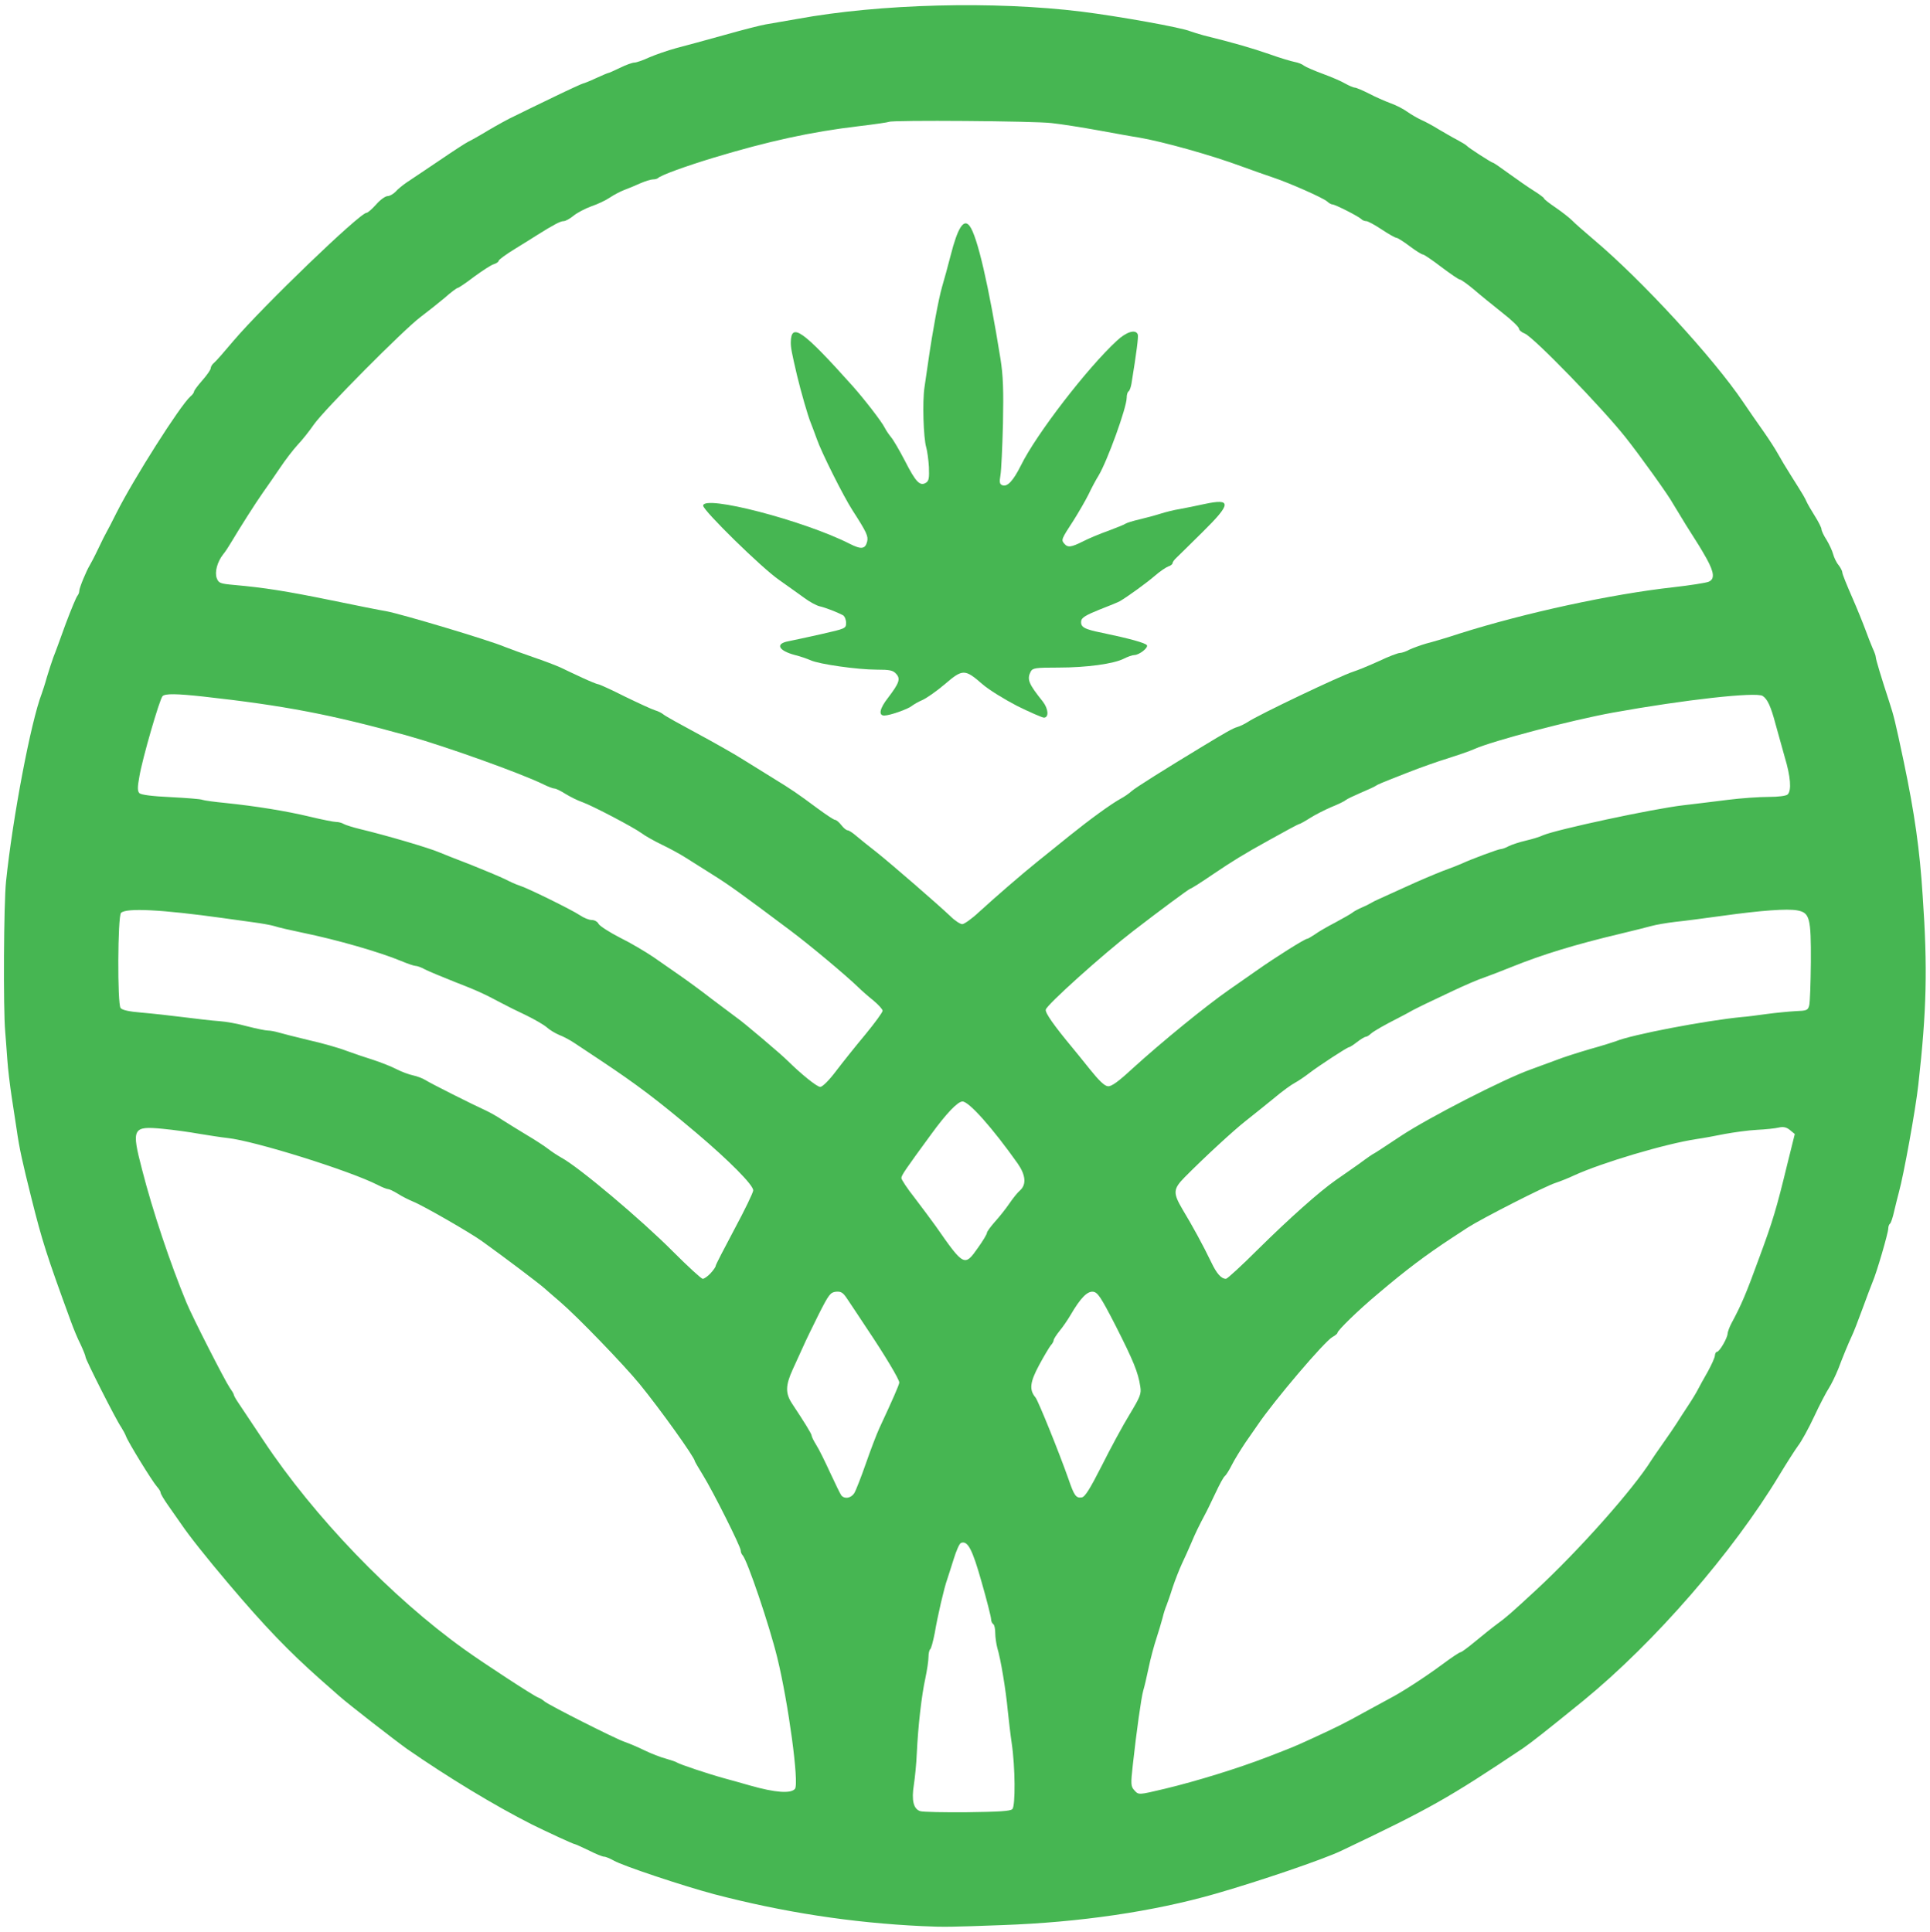 <?xml version="1.0" encoding="utf-8"?>
<!DOCTYPE svg PUBLIC "-//W3C//DTD SVG 20010904//EN" "http://www.w3.org/TR/2001/REC-SVG-20010904/DTD/svg10.dtd">
<svg version="1.0" xmlns="http://www.w3.org/2000/svg" width="925px" height="926px" viewBox="0 0 925 926" preserveAspectRatio="xMidYMid meet">
 <g fill="#46b652">
  <path d="M442 923.3 c-34.1 -1.6 -66.8 -6.7 -99.7 -15.3 -15 -4 -43.8 -13.6 -48.1 -16.1 -1.8 -1 -3.9 -1.9 -4.7 -1.9 -0.7 0 -4 -1.3 -7.3 -3 -3.4 -1.6 -6.4 -3 -6.7 -3 -0.7 0 -13 -5.7 -20.5 -9.4 -18 -9.1 -40.4 -22.7 -60 -36.3 -6 -4.3 -27.9 -21.3 -32.3 -25.2 -1.8 -1.6 -5.9 -5.2 -9.2 -8.1 -15.2 -13.5 -26.6 -25.3 -44.1 -46 -10.5 -12.4 -18.9 -23 -22.6 -28.5 -1.5 -2.2 -4.3 -6.2 -6.3 -9 -1.9 -2.7 -3.5 -5.4 -3.5 -5.9 0 -0.6 -0.8 -1.9 -1.8 -3 -2.3 -2.6 -13.8 -21.3 -14.8 -24.1 -0.4 -1.1 -1.5 -3.1 -2.4 -4.5 -2.5 -3.6 -17 -32.3 -17 -33.5 0 -0.6 -1.1 -3.3 -2.4 -6.1 -1.4 -2.7 -3.4 -7.6 -4.6 -10.9 -11.8 -32.2 -13.8 -38.7 -18.9 -59 -4.4 -17.6 -5.8 -23.9 -7.1 -33 -0.5 -3.3 -1.6 -10.4 -2.4 -15.7 -0.8 -5.3 -1.8 -13.4 -2.1 -18 -0.3 -4.6 -0.8 -10.5 -1 -13.3 -1 -10.9 -0.7 -61.6 0.4 -72 3.2 -30.8 11.9 -76.5 17.1 -90 0.4 -1.1 1.6 -4.7 2.5 -8 1 -3.3 2.4 -7.6 3.1 -9.5 0.8 -1.9 3.4 -9.1 5.9 -16 2.6 -6.9 5.1 -12.9 5.6 -13.4 0.5 -0.6 0.9 -1.6 0.9 -2.4 0 -1.4 3.4 -9.6 5 -12.2 0.5 -0.8 2.4 -4.4 4.1 -8 1.7 -3.6 3.5 -7.2 4 -8 0.5 -0.8 2.6 -4.9 4.7 -9.1 8.3 -16.5 30.5 -51.4 35.4 -55.8 1 -0.8 1.8 -1.9 1.8 -2.4 0 -0.5 1.8 -2.9 4 -5.4 2.2 -2.5 4 -5.1 4 -5.8 0 -0.7 0.7 -1.9 1.6 -2.6 0.9 -0.7 5 -5.4 9.2 -10.4 14.1 -16.6 60.7 -61.5 63.9 -61.5 0.6 0 2.6 -1.8 4.6 -4 1.9 -2.2 4.4 -4 5.5 -4 1 0 2.7 -1 3.8 -2.1 1 -1.2 3.5 -3.2 5.4 -4.5 1.9 -1.2 8.9 -6 15.5 -10.4 6.6 -4.5 12.9 -8.6 14 -9.1 1.1 -0.5 5.4 -2.9 9.5 -5.4 4.1 -2.4 9.8 -5.6 12.7 -6.9 2.8 -1.4 11.2 -5.5 18.7 -9.1 7.4 -3.6 13.8 -6.5 14.1 -6.5 0.3 0 3.1 -1.1 6.1 -2.5 3 -1.4 5.7 -2.5 5.9 -2.5 0.3 0 2.8 -1.1 5.7 -2.5 2.8 -1.4 5.9 -2.5 6.9 -2.5 0.9 0 4.1 -1.1 7.1 -2.5 3 -1.3 8.8 -3.3 12.8 -4.4 4.1 -1.1 14.7 -3.9 23.5 -6.4 8.8 -2.5 17.6 -4.7 19.5 -5 1.9 -0.3 8.7 -1.5 15 -2.6 39.8 -7.3 94.5 -8.7 136.5 -3.5 17.6 2.2 47.8 7.6 52 9.4 1.1 0.4 4 1.3 6.5 2 13.9 3.4 23.5 6.2 31.5 9 5 1.8 10.4 3.4 12 3.7 1.7 0.3 3.7 1.1 4.5 1.8 0.8 0.6 4.9 2.4 9 3.9 4.1 1.5 9 3.6 10.8 4.7 1.8 1 3.9 1.9 4.5 1.9 0.7 0 3.7 1.3 6.7 2.8 3 1.6 7.8 3.7 10.5 4.7 2.8 1 6.4 2.9 8 4.1 1.7 1.2 4.6 2.9 6.5 3.8 1.9 0.8 5.8 2.9 8.5 4.6 2.8 1.6 6.8 4 9 5.1 2.2 1.2 4.2 2.4 4.5 2.8 0.7 0.9 11.9 8.1 12.5 8.1 0.4 0 3.8 2.4 7.8 5.3 4 2.9 9.3 6.6 11.9 8.2 2.7 1.7 4.8 3.3 4.8 3.6 0 0.4 2.6 2.4 5.7 4.5 3.2 2.2 6.6 4.9 7.8 6.1 1.1 1.2 5.8 5.3 10.5 9.3 22.8 19.2 57.3 56.7 71.5 77.8 2.8 4.1 7.1 10.4 9.7 14 2.6 3.7 5.7 8.5 6.9 10.7 1.2 2.2 4 6.9 6.3 10.5 6.3 10 6.5 10.4 7.5 12.6 0.5 1.1 2.3 4.2 4 6.9 1.7 2.7 3.1 5.5 3.1 6.2 0 0.7 1.1 3.1 2.5 5.2 1.3 2.2 2.7 5.2 3.1 6.8 0.4 1.5 1.5 3.9 2.6 5.2 1 1.3 1.8 2.9 1.8 3.6 0 0.7 2.1 5.9 4.6 11.6 2.5 5.7 5.4 12.9 6.5 15.9 1.1 3 2.6 6.9 3.4 8.7 0.8 1.7 1.5 3.6 1.5 4.2 0 1.1 2.7 10 6.5 21.6 2.2 6.7 2.8 9.2 6.9 28.5 5.2 24.8 7.7 42.3 9.1 64.5 2.4 34.6 1.9 55 -2.1 90.5 -1.3 11.9 -7 43.2 -9.3 51.5 -0.5 1.7 -1.4 5.6 -2.2 8.8 -0.7 3.2 -1.6 6 -2.1 6.3 -0.4 0.3 -0.8 1.3 -0.8 2.3 0 2.1 -5.6 21.3 -7.5 25.6 -0.7 1.7 -2.9 7.5 -4.9 13 -2 5.5 -4.3 11.4 -5.1 13 -1.8 3.9 -3.8 8.7 -6.5 15.8 -1.3 3.2 -3.3 7.3 -4.4 9 -1.2 1.8 -4.4 7.9 -7.1 13.7 -2.7 5.8 -6.2 12.1 -7.7 14 -1.4 1.9 -5.5 8.3 -9 14.1 -22.3 37 -59.7 80.1 -93.9 108.1 -18 14.6 -24.7 19.9 -28.9 22.8 -35.9 24 -44.5 28.9 -87.2 49.2 -8.8 4.2 -39.7 14.7 -60.3 20.6 -29.6 8.5 -65.1 13.7 -102 15 -24.1 0.9 -28.3 1 -38.5 0.5z m43.2 -56.1 c1.5 -1.5 1.4 -20.1 -0.3 -31.5 -0.6 -4 -1.4 -11 -1.9 -15.7 -0.9 -9.8 -3.4 -24.9 -5 -30 -0.5 -1.9 -1 -5.2 -1 -7.2 0 -2 -0.4 -4 -1 -4.3 -0.5 -0.3 -1 -1.4 -1 -2.4 0 -0.9 -2 -8.9 -4.5 -17.6 -4.5 -16 -6.7 -20.1 -9.9 -18.9 -0.8 0.3 -2.3 3.8 -3.5 7.7 -1.3 4 -2.6 8.3 -3.1 9.7 -1.4 3.7 -4.6 17.5 -6 25.8 -0.8 4 -1.7 7.5 -2.2 7.8 -0.4 0.3 -0.8 2 -0.8 3.7 0 1.8 -0.7 6.4 -1.5 10.2 -1.8 8.1 -3.5 23 -4.1 36 -0.2 5 -0.9 11.7 -1.4 15 -1.2 7.5 -0.2 11.7 3.1 12.7 1.3 0.4 11.5 0.6 22.6 0.5 15.1 -0.2 20.5 -0.5 21.5 -1.5z m73.3 -9.8 c15 -3.6 34.7 -9.7 48.5 -15 12.7 -4.9 13 -5 21.5 -8.9 12 -5.5 16.2 -7.6 25 -12.5 5 -2.7 10.6 -5.8 12.5 -6.8 6 -3.1 17.2 -10.4 25.3 -16.4 4.3 -3.2 8.2 -5.8 8.7 -5.8 0.5 0 3.7 -2.4 7.2 -5.3 3.5 -2.9 8.1 -6.6 10.3 -8.2 4.4 -3.2 6.8 -5.3 18.9 -16.5 20.6 -19.1 46.5 -48.3 55.1 -62.1 0.6 -0.9 3 -4.5 5.5 -8 2.5 -3.5 5.4 -7.8 6.5 -9.5 1.1 -1.8 3.6 -5.6 5.5 -8.5 2 -3 4.1 -6.5 4.8 -7.9 0.7 -1.4 2.8 -5.2 4.7 -8.5 1.8 -3.3 3.4 -6.8 3.4 -7.7 0.1 -1 0.5 -1.8 1 -1.8 1.2 0 5.1 -6.7 5.1 -8.8 0.1 -0.9 0.9 -3.1 1.8 -4.8 4.9 -9.1 7.1 -14.3 13.5 -31.9 6.4 -17.3 8.2 -23.4 13.2 -44 l3.7 -14.9 -2.3 -1.9 c-1.7 -1.4 -3.2 -1.7 -5.4 -1.2 -1.6 0.4 -6.4 0.9 -10.5 1.1 -4.1 0.2 -11.1 1.2 -15.5 2 -4.4 0.9 -10.4 2 -13.3 2.4 -15.2 2.3 -45.6 11.4 -58.7 17.4 -2.7 1.3 -6.8 2.9 -8.9 3.6 -5.1 1.6 -35.6 17.2 -42.1 21.4 -2.7 1.8 -6.1 4 -7.5 4.9 -12.8 8.4 -22.2 15.5 -35.4 26.7 -9.6 8 -19.6 17.8 -19.6 18.9 0 0.4 -1.1 1.3 -2.4 2 -3.7 2 -27.8 30.3 -35.8 42.1 -1 1.4 -3.6 5.2 -5.9 8.5 -2.2 3.3 -5.2 8.1 -6.5 10.7 -1.3 2.6 -2.8 4.9 -3.3 5.3 -0.6 0.3 -2.6 4 -4.6 8.3 -2 4.2 -4.2 8.8 -5 10.2 -2.8 5.3 -4.5 8.7 -6.5 13.5 -1.2 2.8 -3.2 7.3 -4.5 10 -1.3 2.8 -3.3 7.9 -4.5 11.5 -1.1 3.6 -2.5 7.4 -2.9 8.5 -0.5 1.1 -1.4 3.8 -1.9 6 -0.6 2.2 -1.9 6.7 -3 10 -1.1 3.3 -2.8 9.6 -3.7 14 -0.9 4.4 -2.1 9.4 -2.6 11 -0.9 3.2 -3.2 19.3 -5 35.8 -1 8.9 -0.9 10 0.7 11.8 2.2 2.4 1.8 2.4 14.9 -0.7z m-177.5 0.1 c2.1 -2.5 -3.2 -41.5 -8.5 -63 -3.8 -15.5 -14.3 -46.5 -16.6 -49 -0.5 -0.5 -0.9 -1.5 -0.9 -2.3 0 -1.8 -13.1 -28 -18.1 -36.1 -2.1 -3.4 -3.9 -6.5 -3.9 -6.7 0 -1.7 -16.6 -24.9 -26.4 -36.9 -7.7 -9.4 -29.8 -32.3 -38.2 -39.5 -2.2 -1.9 -5.6 -4.8 -7.5 -6.5 -3.1 -2.7 -18.7 -14.5 -29.7 -22.4 -5.6 -4.1 -28.8 -17.4 -33.2 -19.1 -1.9 -0.8 -5.2 -2.4 -7.2 -3.7 -2.1 -1.3 -4.2 -2.3 -4.8 -2.3 -0.6 0 -2.9 -0.9 -5 -2 -13.3 -6.8 -58.9 -21.1 -72 -22.5 -3 -0.3 -9.1 -1.3 -13.5 -2 -4.4 -0.8 -12.3 -1.9 -17.5 -2.4 -14.5 -1.4 -15.1 -0.3 -9.9 19.6 5 19.6 13.5 45 21.3 63.8 2.8 6.8 18.4 37.4 20.7 40.7 1 1.4 1.9 2.9 1.9 3.2 0 0.4 0.8 1.9 1.8 3.4 1 1.5 6.7 10 12.6 18.9 24.2 36.4 61.2 74.9 96.1 99.9 9.6 6.9 33.4 22.4 35.4 23.1 0.9 0.3 2.3 1.2 3.1 1.9 2.3 1.9 34 17.9 38.2 19.3 2 0.7 6.4 2.5 9.6 4.1 3.3 1.6 7.9 3.4 10.3 4 2.4 0.7 4.9 1.5 5.4 1.9 1.2 0.8 14.5 5.3 22.5 7.5 3 0.8 8.7 2.4 12.5 3.5 12 3.4 19.5 4 21.5 1.6z m28.4 -141.7 c0.8 -1.3 3.3 -7.7 5.6 -14.3 2.3 -6.6 5.2 -14.2 6.5 -17 6.3 -13.5 9.5 -20.8 9.5 -21.8 0 -1.5 -7 -13.2 -15.4 -25.7 -3.8 -5.8 -8.1 -12.2 -9.5 -14.3 -2.1 -3.2 -3 -3.7 -5.5 -3.5 -2.6 0.3 -3.4 1.3 -8.2 10.8 -2.9 5.8 -6.4 13 -7.7 16 -1.4 3 -3.5 7.6 -4.7 10.3 -3.6 7.9 -3.7 11.6 -0.2 16.8 5.5 8.3 9.2 14.2 9.2 15.1 0 0.5 1 2.5 2.3 4.6 1.3 2 4.2 8 6.6 13.2 2.4 5.2 4.8 10.1 5.3 10.8 1.6 1.9 4.6 1.4 6.2 -1z m118.7 -13.3 c4.1 -8.2 10.1 -19.3 13.3 -24.5 5.1 -8.5 5.7 -9.9 5.1 -13.4 -1 -6.8 -3.4 -12.5 -11.8 -29.1 -7.2 -14 -8.6 -16 -10.8 -16.3 -2.8 -0.3 -6 2.9 -10.9 11.3 -1.3 2.2 -3.6 5.6 -5.2 7.5 -1.5 1.9 -2.8 3.9 -2.8 4.4 0 0.5 -0.6 1.7 -1.4 2.5 -0.7 0.9 -3.3 5.2 -5.6 9.5 -4.4 8.2 -4.8 11.8 -1.7 15.5 1.3 1.6 11.3 26.3 15.8 39.1 2.7 7.9 3.6 9.2 6.3 8.8 1.6 -0.2 3.9 -3.9 9.7 -15.3z m-187.6 -92.1 c1.4 -1.5 2.5 -3.1 2.5 -3.6 0 -0.5 4.1 -8.4 9 -17.6 5 -9.3 9 -17.6 9 -18.6 0 -2.6 -11.5 -14.2 -27.2 -27.5 -19.1 -16.1 -28.4 -23.1 -45.8 -34.7 -4.7 -3.1 -10.3 -6.8 -12.5 -8.3 -2.2 -1.5 -5.6 -3.3 -7.5 -4 -1.9 -0.8 -4.6 -2.4 -6 -3.7 -1.4 -1.2 -5.9 -3.8 -10 -5.8 -4.1 -1.9 -9.3 -4.5 -11.5 -5.7 -8.5 -4.5 -11.4 -5.9 -22.5 -10.2 -6.3 -2.5 -12.8 -5.2 -14.5 -6.1 -1.6 -0.9 -3.6 -1.6 -4.4 -1.6 -0.7 0 -3.9 -1.1 -7 -2.4 -10.1 -4.2 -30.5 -10.1 -47.1 -13.5 -5.8 -1.2 -11.9 -2.6 -13.6 -3.2 -1.7 -0.5 -6.2 -1.3 -10 -1.8 -3.8 -0.5 -10.3 -1.4 -14.4 -2 -29.5 -4.1 -46.5 -5 -49 -2.5 -1.6 1.6 -1.8 43.8 -0.2 45.6 0.8 1 4 1.7 10 2.2 4.8 0.4 13.9 1.4 20.2 2.2 6.3 0.8 14 1.7 17.2 1.9 3.1 0.2 9.1 1.3 13.4 2.5 4.3 1.1 8.7 2 9.8 2 1.1 0 3.3 0.4 5 0.9 1.7 0.5 8.3 2.2 14.6 3.7 6.3 1.4 14.4 3.7 18 5.1 3.6 1.3 9.4 3.3 13 4.4 3.6 1.2 8.5 3.1 11 4.4 2.5 1.3 6.1 2.6 8 3 1.9 0.4 4.6 1.4 6 2.3 2.5 1.6 22.4 11.6 29 14.6 1.9 0.9 5.5 2.9 8 4.6 2.5 1.6 7.7 4.8 11.5 7.1 3.9 2.3 8.5 5.3 10.3 6.7 1.8 1.4 4.6 3.2 6.2 4.1 8.4 4.5 38.5 29.9 53.5 45 7.2 7.2 13.6 13.1 14.3 13.1 0.7 0 2.4 -1.2 3.7 -2.6z m262.6 -11.7 c14.9 -14.7 29 -27.3 37.1 -33 2.5 -1.7 7.6 -5.3 11.3 -7.9 3.6 -2.7 6.7 -4.8 6.9 -4.8 0.2 0 6.1 -3.9 13.2 -8.6 13.2 -8.7 49 -27.1 61.9 -31.7 3.9 -1.4 9.5 -3.5 12.5 -4.6 3 -1.2 10.2 -3.5 16 -5.2 5.8 -1.6 11.4 -3.4 12.5 -3.8 7.4 -3.1 42.9 -9.9 60.5 -11.6 1.9 -0.1 7.1 -0.8 11.5 -1.4 4.4 -0.6 10.7 -1.2 14 -1.4 5.4 -0.2 6 -0.4 6.6 -2.7 0.4 -1.4 0.7 -10.7 0.8 -20.8 0.1 -21.2 -0.5 -23.7 -6.5 -24.8 -4.7 -0.9 -17.2 0 -35.9 2.6 -8.2 1.1 -18.4 2.5 -22.6 2.9 -4.2 0.5 -9.4 1.4 -11.5 2 -2.1 0.6 -8.6 2.2 -14.4 3.6 -22.3 5.3 -37.6 10 -52.5 16 -4.9 2 -11 4.3 -13.5 5.2 -2.5 0.8 -9 3.6 -14.5 6.2 -5.5 2.6 -11.6 5.5 -13.5 6.4 -1.9 0.9 -4.6 2.3 -6 3 -1.4 0.8 -4.3 2.4 -6.5 3.5 -7.1 3.6 -12 6.4 -13.6 7.8 -0.8 0.8 -1.9 1.4 -2.4 1.4 -0.4 0 -2.3 1.1 -4.1 2.5 -1.8 1.4 -3.5 2.5 -3.9 2.5 -0.8 0 -14.3 8.8 -19 12.4 -2.2 1.7 -5.3 3.8 -6.8 4.6 -1.6 0.8 -6.2 4.1 -10.2 7.5 -4 3.3 -10.2 8.2 -13.7 11 -5.7 4.5 -19.4 17.1 -29 26.8 -5.6 5.7 -5.7 7.5 -1 15.5 4.6 7.6 9.8 17.1 13.7 25.2 2.6 5.5 4.8 8 7.1 8 0.6 0 7.6 -6.4 15.5 -14.3z m-134.3 -0.7 c2.3 -3.2 4.2 -6.4 4.2 -7 0 -0.6 1.7 -2.9 3.8 -5.3 2.1 -2.3 5.2 -6.2 6.9 -8.7 1.7 -2.5 4 -5.4 5.2 -6.4 3.1 -2.8 2.7 -7.3 -1.1 -12.8 -12.1 -17.1 -23.4 -29.8 -26.5 -29.8 -2.3 0 -7.8 5.8 -15 15.7 -12.3 16.8 -14.3 19.7 -14.3 21 0 0.7 2.8 5 6.3 9.4 3.4 4.5 8 10.6 10.2 13.7 13.5 19.4 13.8 19.5 20.3 10.2z m-68.1 -84.6 c3.2 -4.2 9.5 -12.1 14.1 -17.6 4.5 -5.5 8.2 -10.5 8.2 -11.3 0 -0.7 -2 -2.9 -4.4 -4.9 -2.5 -2 -5.8 -4.9 -7.3 -6.4 -5.9 -5.7 -23.2 -20.2 -32.7 -27.3 -23.6 -17.7 -29.2 -21.7 -36.7 -26.4 -4.4 -2.7 -10.2 -6.5 -13 -8.2 -2.8 -1.8 -8.1 -4.7 -11.7 -6.4 -3.7 -1.8 -8 -4.2 -9.7 -5.5 -3.8 -2.8 -23.4 -13.1 -28.4 -14.9 -2.1 -0.7 -5.7 -2.5 -8 -3.9 -2.2 -1.4 -4.6 -2.6 -5.3 -2.6 -0.7 0 -3.1 -0.9 -5.3 -2 -10.8 -5.3 -46.8 -18.2 -65 -23.3 -36.7 -10.2 -59.3 -14.5 -98 -18.8 -12.9 -1.4 -18.3 -1.5 -19.6 -0.2 -1.4 1.4 -9.7 30 -11.1 38.5 -1 5.3 -0.9 7.1 0 8 0.8 0.8 6.2 1.5 15 1.9 7.5 0.4 14.4 0.9 15.2 1.3 0.8 0.3 5.8 1 11 1.5 14.5 1.5 28.9 3.8 40.6 6.6 5.8 1.4 11.4 2.5 12.5 2.5 1.1 0 2.7 0.4 3.7 1 0.9 0.5 4.4 1.6 7.7 2.4 12.9 3.1 33 9 38.1 11.2 1.7 0.7 8.4 3.4 15 5.9 6.5 2.6 13.9 5.7 16.4 6.9 2.5 1.3 5.6 2.7 7 3.1 3.7 1.1 25 11.6 28.9 14.2 1.9 1.3 4.4 2.3 5.7 2.3 1.3 0 2.8 0.8 3.3 1.9 0.6 1 5.2 4 10.3 6.6 5.1 2.5 12.3 6.8 16 9.3 3.7 2.6 9.3 6.5 12.5 8.7 3.2 2.2 10.2 7.3 15.6 11.5 5.5 4.1 10.9 8.2 12 9 2.7 1.8 21.5 17.7 24.2 20.5 6.4 6.3 14 12.5 15.6 12.5 1.1 0 4.2 -3.1 7.6 -7.6z m142.2 -1.3 c14.2 -12.9 34.8 -29.7 46.1 -37.6 3.2 -2.2 9.3 -6.5 13.6 -9.5 8.8 -6.2 22.8 -15 23.9 -15 0.4 0 2 -1 3.7 -2.1 1.6 -1.2 5.9 -3.7 9.6 -5.6 3.7 -2 7.4 -4.1 8.2 -4.7 0.8 -0.7 2.9 -1.8 4.5 -2.5 1.7 -0.7 3.7 -1.7 4.5 -2.2 0.8 -0.5 2.6 -1.4 4 -2 1.4 -0.6 7.2 -3.3 13 -5.9 5.8 -2.7 13.7 -6 17.5 -7.5 3.9 -1.4 7.9 -3 9 -3.5 4.7 -2.2 17.7 -7 18.8 -7 0.6 0 2.4 -0.6 3.8 -1.4 1.4 -0.7 5 -1.9 8 -2.6 3 -0.7 6.8 -1.8 8.4 -2.6 6.2 -2.7 52.6 -12.7 67.3 -14.4 5.3 -0.6 14.9 -1.8 21.3 -2.6 6.3 -0.8 15.1 -1.4 19.5 -1.4 4.9 0 8.5 -0.5 9.2 -1.2 1.9 -1.9 1.4 -8.5 -1.4 -17.8 -1.3 -4.7 -3.3 -11.8 -4.4 -15.8 -2.3 -8.7 -3.9 -12.1 -6.2 -13.6 -3.2 -2 -37.5 1.8 -71.8 8 -19.8 3.6 -57.6 13.5 -66.5 17.5 -2.2 1 -7.8 2.9 -12.5 4.4 -4.7 1.4 -13.4 4.5 -19.5 6.9 -14.2 5.6 -13.7 5.4 -15.5 6.5 -0.8 0.5 -4 1.9 -7 3.2 -3 1.3 -6.2 2.8 -7 3.4 -0.8 0.7 -4 2.2 -7 3.4 -3 1.3 -7.6 3.6 -10.1 5.2 -2.5 1.6 -4.9 2.9 -5.2 2.9 -0.4 0 -6.9 3.5 -14.4 7.7 -12.5 6.9 -17.6 10.1 -26.8 16.3 -5.7 3.9 -10.6 7 -11 7 -0.5 0 -14.3 10.2 -27.4 20.3 -14.3 11 -41.6 35.5 -41.9 37.7 -0.3 1.6 4.1 7.8 13 18.5 0.9 1.1 4.6 5.6 8.1 10 4.4 5.5 7.1 8.1 8.7 8.2 1.7 0.2 5.1 -2.3 11.9 -8.6z m-73.7 -74.9 c8.1 -7.4 20.8 -18.4 28.4 -24.5 3.2 -2.6 10 -8 14.9 -12 9.7 -7.8 19.8 -15.2 24.7 -17.9 1.7 -0.9 4 -2.5 5.2 -3.6 1.6 -1.5 15.6 -10.3 33.6 -21.2 11.7 -7.1 14.9 -8.9 17 -9.5 1.4 -0.4 3.6 -1.5 5 -2.4 5 -3.4 44.7 -22.3 50.5 -24.1 2.2 -0.7 7.8 -3 12.4 -5.1 4.6 -2.2 9.1 -3.9 10 -3.9 0.9 0 3 -0.7 4.6 -1.6 1.7 -0.8 5.3 -2.1 8 -2.9 2.8 -0.7 10 -2.8 16 -4.8 31.3 -9.9 72.7 -18.9 102.5 -22.2 8 -0.9 15.5 -2.1 16.8 -2.6 3.1 -1.2 2.8 -4.4 -0.8 -11 -3.3 -5.8 -3.4 -5.9 -10 -16.3 -2.4 -3.9 -5.2 -8.5 -6.2 -10.2 -2 -3.8 -16 -23.3 -22.6 -31.6 -11.3 -14.3 -44.1 -48.1 -48.4 -49.9 -1.6 -0.6 -2.8 -1.7 -2.8 -2.4 0 -0.7 -3.6 -4.2 -8 -7.6 -4.4 -3.5 -10.6 -8.5 -13.7 -11.2 -3.1 -2.6 -6.1 -4.7 -6.6 -4.7 -0.6 0 -4.5 -2.7 -8.9 -6 -4.3 -3.3 -8.3 -6 -8.8 -6 -0.6 0 -3.5 -1.8 -6.4 -4 -2.9 -2.2 -5.8 -4 -6.3 -4 -0.6 0 -3.8 -1.8 -7.1 -4 -3.3 -2.2 -6.6 -4 -7.4 -4 -0.8 0 -1.8 -0.4 -2.4 -1 -1.3 -1.3 -12.5 -7 -13.8 -7 -0.5 0 -1.7 -0.6 -2.5 -1.4 -2 -1.8 -18.6 -9.1 -26.2 -11.6 -3 -1 -9.8 -3.4 -15 -5.3 -14 -5.2 -37.4 -11.8 -49.2 -13.8 -2.8 -0.4 -11.5 -2 -19.2 -3.4 -7.7 -1.4 -17.8 -3 -22.5 -3.5 -7.9 -1 -76.4 -1.5 -77.9 -0.6 -0.3 0.2 -6.9 1.2 -14.6 2.1 -22.9 2.7 -43.3 7.2 -69.5 15.1 -13.8 4.2 -25.3 8.4 -26.7 9.8 -0.3 0.3 -1.4 0.6 -2.4 0.6 -1 0 -3.8 0.9 -6.1 1.9 -2.4 1.1 -5.8 2.5 -7.7 3.2 -1.8 0.7 -4.9 2.3 -6.8 3.6 -1.9 1.3 -5.9 3.2 -8.9 4.2 -3 1.1 -6.8 3.1 -8.5 4.5 -1.7 1.4 -3.8 2.6 -4.8 2.6 -1.5 0 -4.9 1.8 -12.7 6.7 -1 0.7 -5.6 3.5 -10.1 6.3 -4.6 2.8 -8.3 5.5 -8.3 6 0 0.5 -1 1.2 -2.2 1.6 -1.3 0.3 -5.5 3.1 -9.5 6 -3.9 3 -7.5 5.4 -7.9 5.4 -0.4 0 -3.3 2.1 -6.3 4.8 -3.1 2.6 -8.3 6.7 -11.6 9.2 -8.1 6.1 -46 44.3 -51 51.4 -2.2 3.2 -5.7 7.6 -7.9 9.9 -2.1 2.3 -5.8 7.1 -8.2 10.7 -2.4 3.6 -6.2 9 -8.3 12 -3.6 5.1 -10.9 16.6 -15.5 24.3 -1 1.7 -2.6 4.2 -3.7 5.5 -2.8 3.6 -4.1 8.5 -3 11.4 0.9 2.3 1.6 2.6 8.3 3.2 14.5 1.3 24.7 2.9 46.3 7.3 12.1 2.5 24.1 4.9 26.7 5.3 7.4 1.4 49 13.8 56.8 17.1 2.5 1 8.6 3.2 13.5 4.9 5 1.7 10.8 3.9 13 4.9 2.2 1.1 7 3.3 10.6 5 3.7 1.7 7.1 3.1 7.6 3.1 0.5 0 6.3 2.6 12.8 5.9 6.6 3.2 13.1 6.2 14.5 6.6 1.4 0.4 3.2 1.3 4 2 0.8 0.7 8 4.7 16 9 8 4.3 17.7 9.8 21.5 12.2 3.9 2.4 10.6 6.6 15 9.3 9.1 5.6 11.2 7 21.3 14.5 4.1 3 7.8 5.5 8.4 5.5 0.6 0 1.9 1.1 3 2.5 1.1 1.4 2.4 2.5 3 2.5 0.6 0 2.5 1.2 4.3 2.8 1.8 1.5 6.1 5 9.6 7.7 7.4 5.9 29.5 25.1 35.3 30.6 2.2 2.2 4.8 3.9 5.8 3.9 0.9 0 4.6 -2.6 8 -5.8z"/>
  <path d="M487.5 338.4 c-6 -3.1 -13.5 -7.7 -16.6 -10.4 -8.5 -7.4 -9.5 -7.4 -18.1 0 -4 3.4 -8.9 6.8 -10.8 7.6 -1.9 0.8 -4.1 2.1 -5 2.8 -1.8 1.5 -10.5 4.6 -13.2 4.6 -2.9 0 -2.2 -3.4 1.8 -8.5 5.4 -7.1 6.1 -9.1 3.9 -11.5 -1.5 -1.7 -3.1 -2 -9.3 -2 -9.1 0 -27.6 -2.6 -31.7 -4.5 -1.6 -0.7 -5 -1.9 -7.5 -2.5 -7.9 -2.1 -9.6 -5.4 -3.2 -6.6 2 -0.4 9.1 -1.9 15.7 -3.4 11.8 -2.7 12 -2.7 12 -5.5 0 -1.5 -0.7 -3.1 -1.5 -3.6 -2.9 -1.5 -8.5 -3.7 -11.3 -4.3 -1.5 -0.4 -4.7 -2.1 -7.1 -3.9 -2.4 -1.7 -7.9 -5.7 -12.2 -8.7 -8.4 -5.8 -36.4 -33.3 -36.4 -35.6 0 -5.4 48.3 7.1 70.3 18.3 5.5 2.8 7.4 2.5 8.3 -1.1 0.6 -2.6 -0.2 -4.4 -7.1 -15.1 -4.2 -6.5 -14.8 -27.6 -17 -34 -1 -2.7 -2.3 -6.3 -3 -8 -1.2 -2.8 -4.6 -14.6 -6.5 -22.5 -2.6 -11.1 -3 -13.3 -3 -15.8 0.1 -9.9 5.6 -6 29.6 20.8 5.6 6.3 13.9 17 15.4 20 0.7 1.4 2.1 3.4 3 4.5 1 1.1 4 6.2 6.7 11.4 5.2 10.2 7.2 12.3 10.1 10.5 1.4 -0.9 1.6 -2.3 1.4 -7.5 -0.2 -3.5 -0.8 -7.8 -1.3 -9.5 -1.3 -4.4 -1.9 -21.9 -0.8 -28.9 0.5 -3.3 1.3 -9.1 1.9 -13 1.9 -13.3 4.8 -29.1 6.5 -35 1 -3.3 2.8 -10 4.1 -15 3.4 -13.4 6.3 -17.9 9.1 -14.2 3.7 4.8 9.2 28.8 14.8 63.7 1.3 8.2 1.5 15 1.2 31 -0.3 11.3 -0.8 22.4 -1.2 24.7 -0.6 3.5 -0.4 4.4 0.9 4.9 2.4 0.9 5.2 -2.1 8.9 -9.5 7.3 -14.9 31.8 -46.7 46 -59.8 4.6 -4.3 9 -5.6 10 -3 0.4 1 -0.6 8.7 -3 23.5 -0.3 1.8 -0.9 3.5 -1.4 3.8 -0.5 0.3 -0.9 1.6 -0.9 3 0 4.8 -9.3 30.4 -13.5 37.4 -1.2 1.9 -3.4 6 -4.8 9 -1.5 3 -4.8 8.7 -7.2 12.5 -5.9 9 -5.9 9.3 -4.5 11 1.7 2.1 3.3 1.9 9.1 -1 2.7 -1.4 8.2 -3.7 12.2 -5.1 4 -1.5 7.7 -3 8.2 -3.4 0.6 -0.4 3.5 -1.3 6.5 -2 3 -0.7 7.5 -1.9 10 -2.7 2.5 -0.8 6.8 -1.9 9.5 -2.3 2.8 -0.5 8.1 -1.6 11.8 -2.4 13.1 -2.8 12.9 -0.2 -0.9 13.4 -5.8 5.8 -11.5 11.3 -12.5 12.3 -1 0.9 -1.9 2.1 -1.9 2.6 0 0.5 -0.9 1.3 -2 1.6 -1.1 0.4 -4.1 2.4 -6.5 4.5 -3.8 3.3 -12.9 9.9 -16.8 12.2 -0.7 0.4 -5 2.2 -9.7 4 -6.5 2.6 -8.6 3.9 -8.8 5.4 -0.4 3 1.3 4 10.3 5.8 12.9 2.7 20.5 4.8 21.2 5.9 0.7 1.2 -3.6 4.6 -6 4.7 -1 0 -3.2 0.8 -5 1.7 -4.8 2.5 -17.8 4.3 -31.4 4.3 -11.1 0 -12.3 0.2 -13.3 1.9 -1.9 3.7 -1.1 5.8 5.8 14.4 2.7 3.5 3 7.7 0.5 7.7 -1 -0.1 -6.7 -2.6 -12.8 -5.6z"/>
 </g>
</svg>